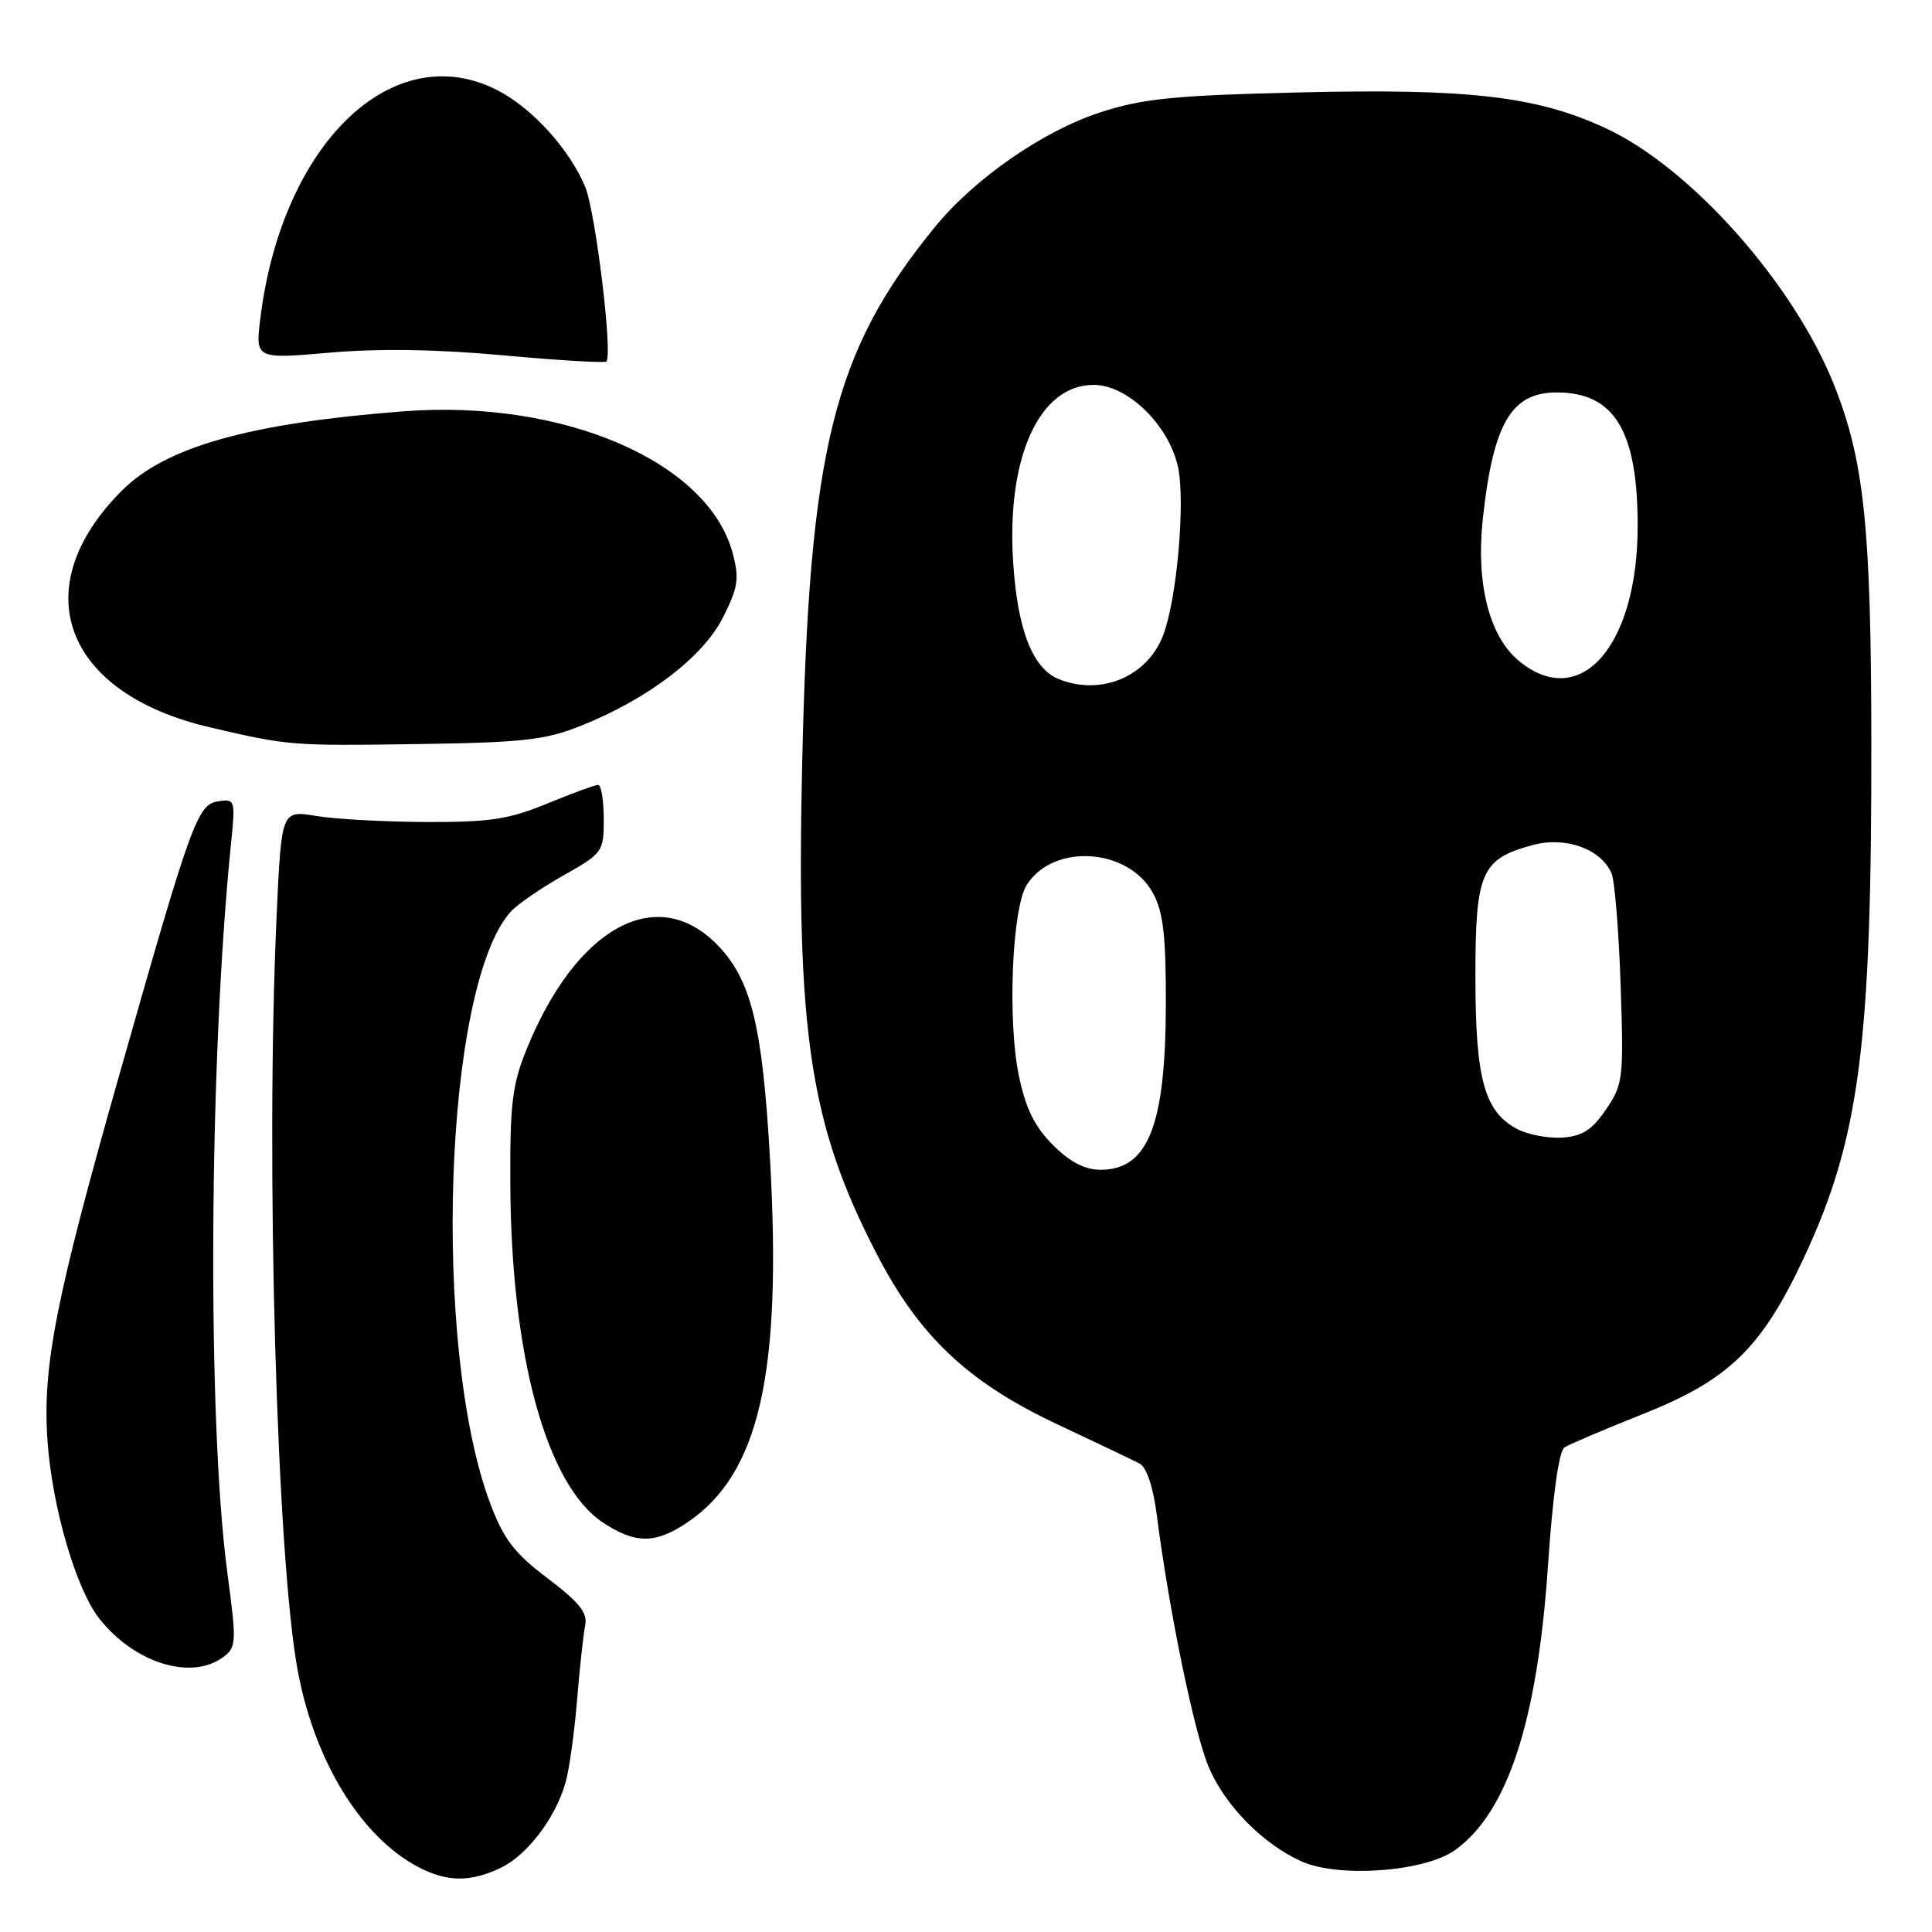 <?xml version="1.0" encoding="UTF-8" standalone="no"?>
<!DOCTYPE svg PUBLIC "-//W3C//DTD SVG 1.1//EN" "http://www.w3.org/Graphics/SVG/1.1/DTD/svg11.dtd" >
<svg xmlns="http://www.w3.org/2000/svg" xmlns:xlink="http://www.w3.org/1999/xlink" version="1.1" viewBox="0 0 256 256">
 <g >
 <path fill="currentColor"
d=" M 66.35 247.50 C 69.85 245.82 73.59 240.91 74.93 236.23 C 75.42 234.54 76.10 229.64 76.46 225.33 C 76.81 221.02 77.30 216.54 77.54 215.36 C 77.88 213.71 76.76 212.31 72.57 209.14 C 68.18 205.83 66.76 203.98 64.98 199.28 C 57.18 178.60 58.82 130.59 67.68 120.80 C 68.56 119.83 71.69 117.67 74.64 116.01 C 79.88 113.05 80.00 112.88 80.00 108.49 C 80.00 106.02 79.66 104.00 79.25 104.00 C 78.84 104.01 75.80 105.12 72.50 106.48 C 67.46 108.56 64.90 108.95 56.50 108.92 C 51.00 108.90 44.43 108.54 41.90 108.12 C 37.29 107.36 37.29 107.36 36.65 121.43 C 35.17 153.85 36.67 206.89 39.50 221.64 C 41.78 233.57 47.95 243.51 55.50 247.43 C 59.28 249.39 62.34 249.41 66.35 247.50 Z  M 192.78 245.16 C 199.75 240.19 203.71 228.11 205.11 207.52 C 205.75 198.07 206.56 192.26 207.31 191.78 C 207.97 191.37 212.68 189.36 217.79 187.33 C 229.10 182.83 233.45 178.59 239.03 166.65 C 246.40 150.88 248.02 138.44 247.96 98.00 C 247.93 69.80 247.00 61.00 243.03 51.02 C 237.67 37.57 224.07 22.25 212.81 17.01 C 203.66 12.75 194.66 11.70 172.02 12.25 C 155.64 12.64 151.43 13.06 145.85 14.87 C 138.24 17.33 129.16 23.62 123.88 30.08 C 110.38 46.63 107.22 59.41 106.29 101.25 C 105.49 137.03 107.33 149.09 116.18 166.18 C 121.80 177.04 128.25 183.14 139.98 188.67 C 145.22 191.13 150.18 193.50 151.00 193.93 C 151.92 194.41 152.79 197.00 153.26 200.61 C 154.93 213.59 158.26 229.73 160.20 234.24 C 162.38 239.30 167.34 244.33 172.42 246.63 C 177.33 248.86 188.75 248.03 192.78 245.16 Z  M 29.52 219.61 C 31.34 218.28 31.37 217.72 30.12 208.36 C 27.44 188.18 27.68 140.68 30.62 111.67 C 31.20 106.03 31.14 105.84 28.95 106.17 C 26.16 106.58 25.39 108.71 15.94 141.97 C 7.34 172.20 5.60 181.10 6.30 191.00 C 6.93 199.77 10.08 210.57 13.16 214.47 C 17.77 220.34 25.30 222.70 29.52 219.61 Z  M 91.08 201.73 C 100.60 195.31 103.62 182.08 102.04 153.76 C 101.03 135.74 99.52 129.67 94.90 125.05 C 86.91 117.06 76.32 122.94 69.79 139.00 C 67.87 143.72 67.56 146.27 67.62 157.00 C 67.74 179.74 72.42 196.80 79.90 201.75 C 84.19 204.59 86.83 204.59 91.08 201.73 Z  M 77.00 96.16 C 85.87 92.62 93.18 87.04 95.81 81.79 C 97.82 77.80 97.98 76.65 97.07 73.25 C 93.81 61.15 74.59 52.88 53.50 54.50 C 33.09 56.07 21.95 59.20 16.16 65.00 C 3.25 77.90 8.42 91.85 27.79 96.37 C 38.24 98.81 38.55 98.84 55.50 98.59 C 69.29 98.39 72.26 98.06 77.00 96.16 Z  M 66.76 47.09 C 74.06 47.76 80.18 48.12 80.36 47.90 C 81.20 46.87 78.90 28.00 77.54 24.75 C 75.45 19.75 70.48 14.28 65.88 11.94 C 52.06 4.89 37.40 18.97 34.51 42.08 C 33.82 47.58 33.82 47.58 43.66 46.73 C 50.18 46.16 57.98 46.28 66.76 47.09 Z  M 139.52 151.72 C 137.09 149.29 135.91 146.89 135.00 142.51 C 133.48 135.19 134.10 120.33 136.05 117.25 C 139.58 111.70 149.49 112.34 152.77 118.33 C 154.13 120.82 154.50 123.95 154.48 133.00 C 154.46 149.11 152.14 155.00 145.83 155.00 C 143.74 155.00 141.78 153.98 139.52 151.72 Z  M 200.89 149.53 C 196.65 147.18 195.50 142.86 195.50 129.36 C 195.50 115.55 196.26 113.81 203.14 111.96 C 207.45 110.80 212.14 112.49 213.53 115.71 C 213.96 116.70 214.50 123.35 214.74 130.50 C 215.16 142.90 215.08 143.66 212.81 147.00 C 210.95 149.74 209.68 150.55 206.97 150.74 C 205.06 150.86 202.32 150.32 200.89 149.53 Z  M 140.30 89.99 C 136.81 88.58 134.80 83.41 134.24 74.35 C 133.38 60.53 137.73 51.00 144.92 51.00 C 149.40 51.00 154.83 56.27 156.08 61.82 C 157.09 66.37 155.96 79.34 154.13 84.16 C 152.04 89.65 145.90 92.24 140.30 89.99 Z  M 201.17 87.49 C 197.31 84.24 195.56 77.25 196.48 68.75 C 197.86 56.09 200.25 52.00 206.27 52.00 C 213.92 52.00 217.00 57.08 217.00 69.69 C 217.00 85.70 209.32 94.35 201.17 87.49 Z "/>
</g>
</svg>